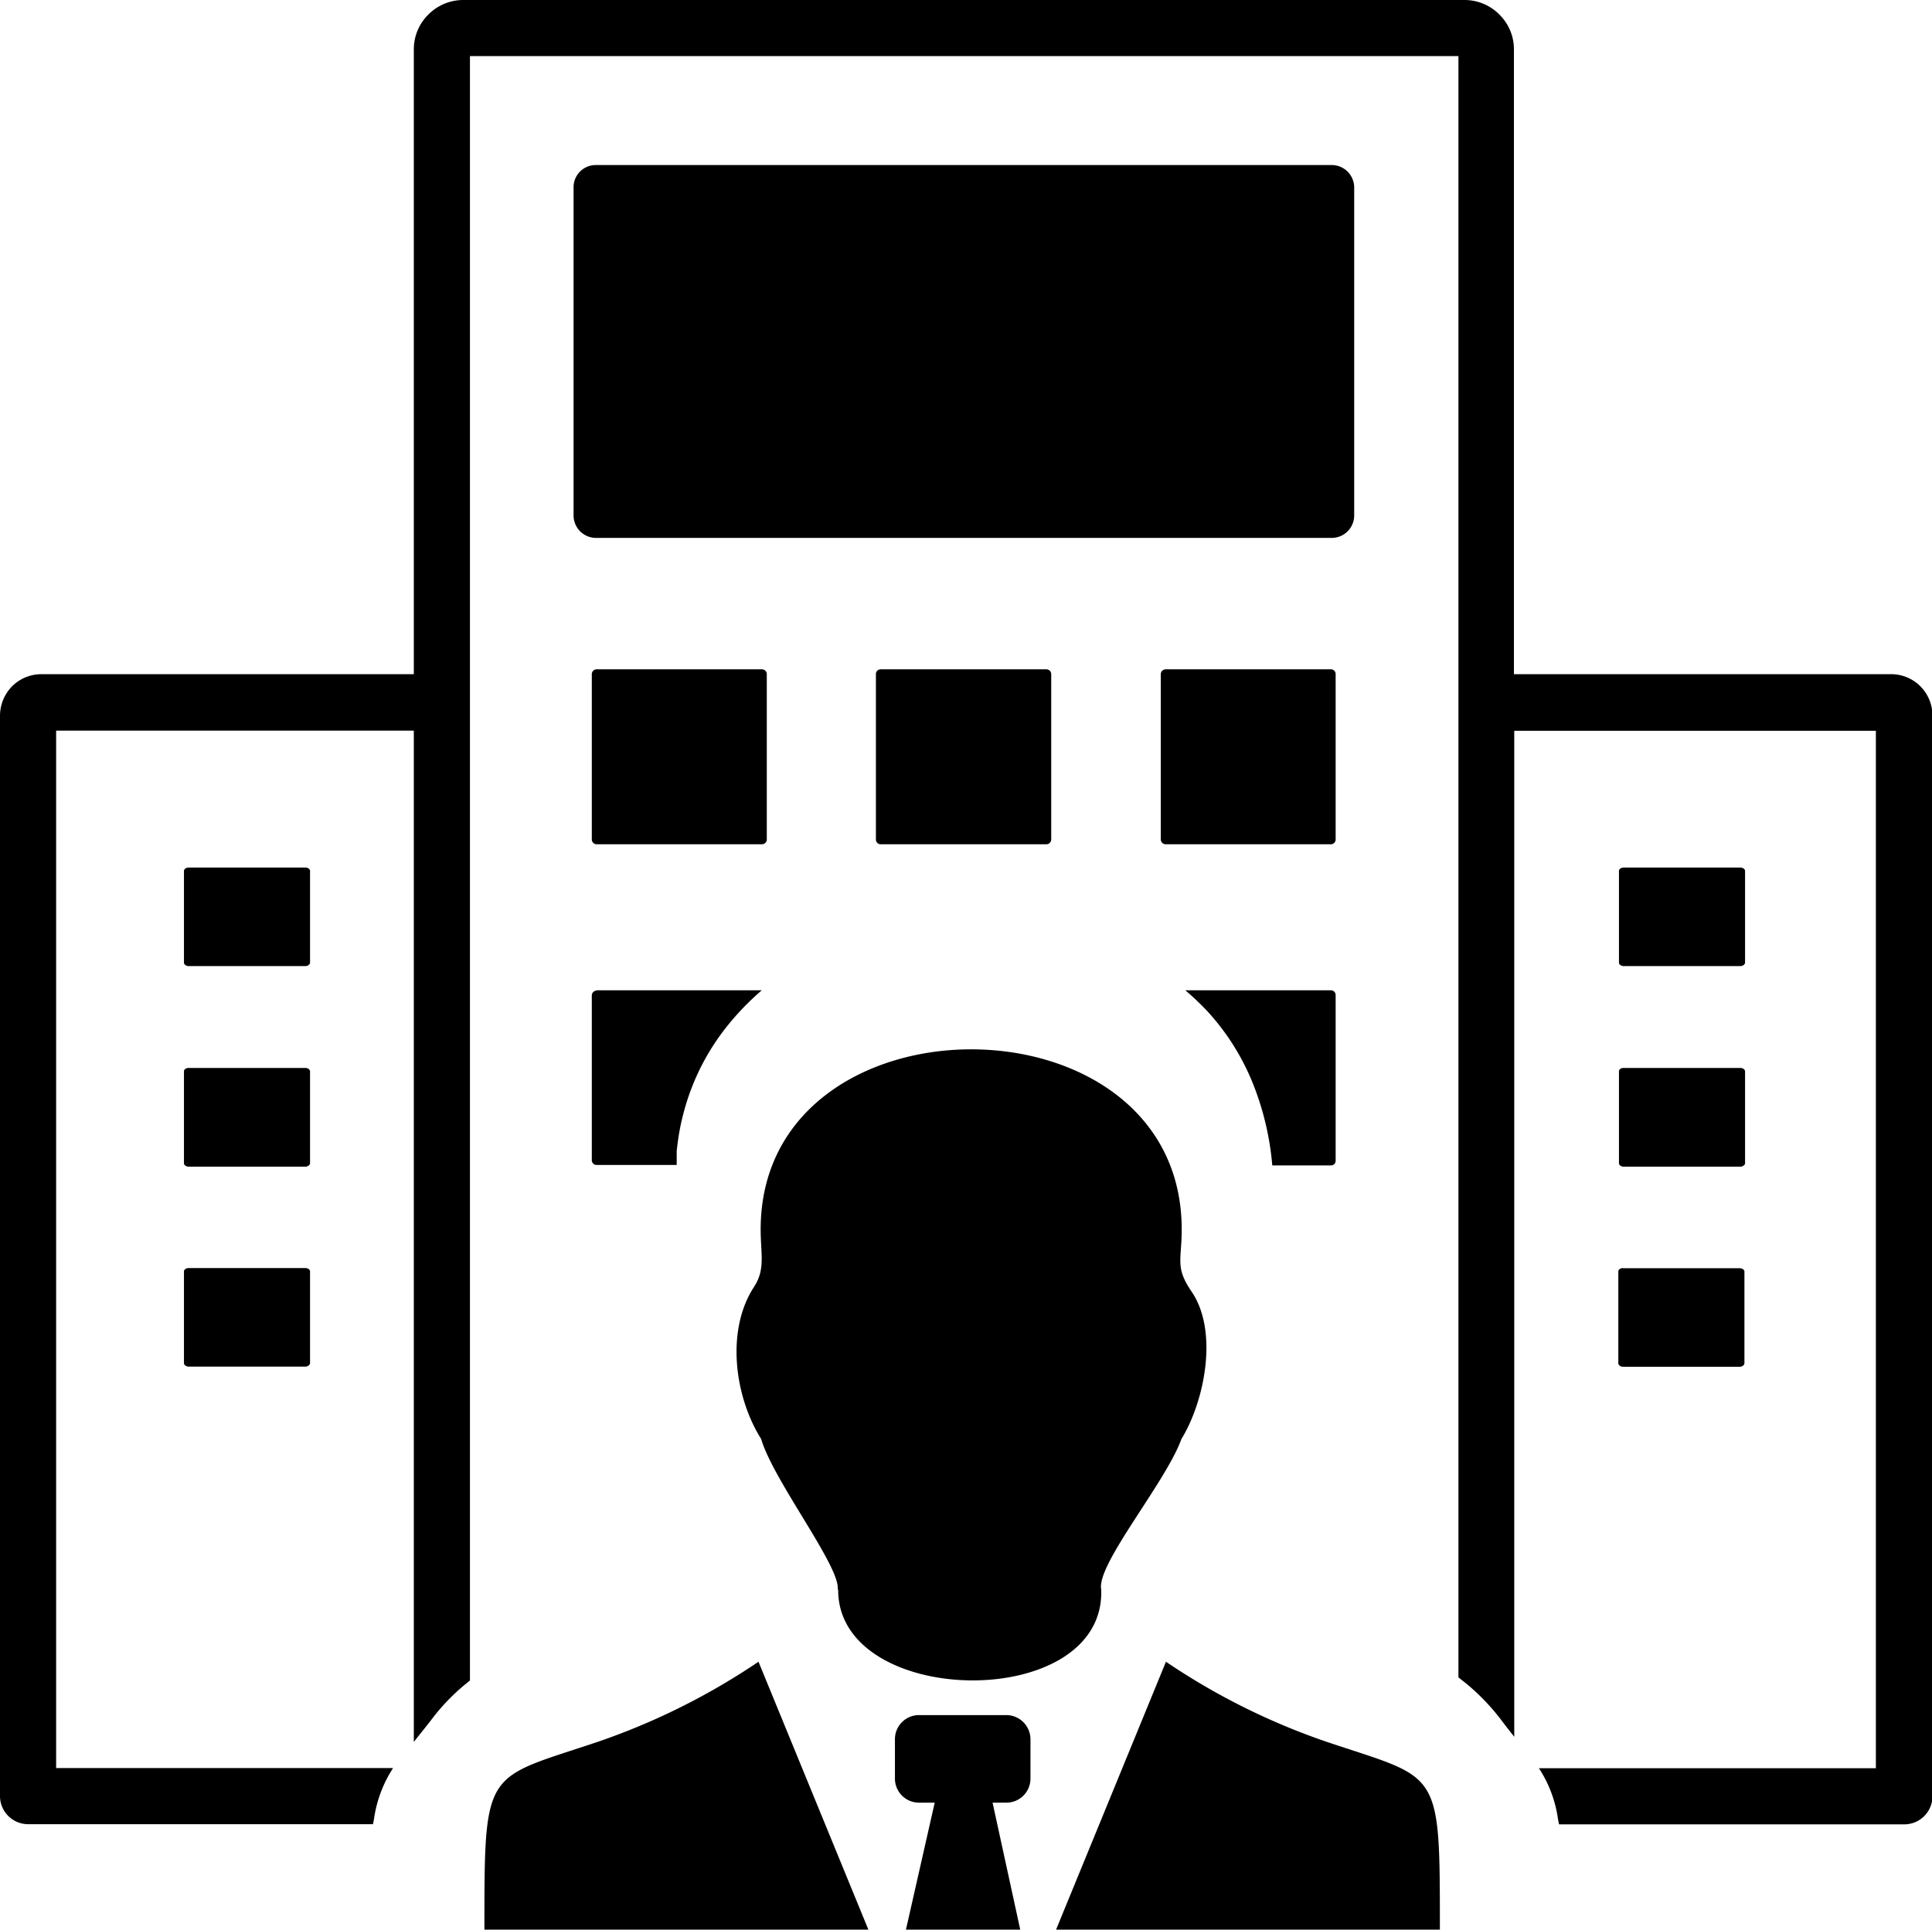 <svg id="Layer_1" data-name="Layer 1" xmlns="http://www.w3.org/2000/svg" viewBox="0 0 122.88 122.76"><title>corporate</title><path d="M26.32,110.82V46.48H3.57v66H25a8,8,0,0,0-1.22,3.29l-.06.28H1.79A1.79,1.79,0,0,1,0,114.28V45.52a2.68,2.68,0,0,1,.77-1.86,2.63,2.63,0,0,1,1.86-.77H26.32V3.14A3.1,3.1,0,0,1,27.24.93h0A3.12,3.12,0,0,1,29.46,0H93.14a3.12,3.12,0,0,1,2.22.92l.14.15a3.09,3.09,0,0,1,.79,2.07V42.89h24a2.62,2.62,0,0,1,1.85.77h0a2.64,2.64,0,0,1,.77,1.85v68.76a1.79,1.79,0,0,1-1.79,1.79H99.16l-.06-.28a7.93,7.93,0,0,0-1.22-3.29h21.43v-66h-23v64c-.25-.32-.53-.67-.83-1.07h0a13.93,13.93,0,0,0-2.18-2.28l-.54-.43V3.57H29.89V106.91l-.26.21a13.12,13.12,0,0,0-2.19,2.28c-.43.56-.8,1-1.12,1.42Zm47.8-5.13a43,43,0,0,0,10.17,5.09c7.32,2.47,7.29,1.55,7.29,12H67.16l7-17.07Zm-25.84,0a43.22,43.22,0,0,1-10.17,5.09c-7.32,2.47-7.3,1.55-7.3,12H55.24l-7-17.07Zm5-4.57c.18-1.45-4.09-6.92-4.87-9.58-1.68-2.66-2.27-6.91-.44-9.69.72-1.12.41-2.09.41-3.63,0-15.28,26.78-15.29,26.78,0,0,1.94-.43,2.39.61,3.92,1.75,2.53.85,7-.63,9.41-1,2.77-5.43,8-5.1,9.57.28,7.84-16.78,7.58-16.73,0Zm9.77,13.56H64a1.53,1.53,0,0,0,1.54-1.53v-2.5A1.54,1.54,0,0,0,64,109.11H58.45a1.53,1.53,0,0,0-1.53,1.54v2.49a1.53,1.53,0,0,0,1.53,1.54h1l-1.83,8.08h7.27l-1.76-8.08Zm40.18-34h7.42c.16,0,.3.1.3.21v5.83c0,.12-.14.23-.3.23h-7.42c-.16,0-.3-.1-.3-.23V80.88c0-.11.14-.21.3-.21ZM12,80.67h7.42c.16,0,.3.1.3.21v5.83c0,.12-.14.23-.3.23H12c-.16,0-.3-.1-.3-.23V80.88c0-.11.14-.21.3-.21ZM37.9,10.5H84.71a1.43,1.43,0,0,1,1.42,1.43V32.79a1.43,1.43,0,0,1-1.42,1.43H37.9a1.43,1.43,0,0,1-1.42-1.43V11.93A1.41,1.41,0,0,1,37.9,10.5Zm65.37,57.44h7.42c.16,0,.3.1.3.22V74c0,.11-.14.22-.3.22h-7.42c-.16,0-.3-.1-.3-.22V68.16c0-.14.14-.22.3-.22Zm0-12.75h7.42c.16,0,.3.1.3.22v5.83c0,.11-.14.22-.3.22h-7.42c-.16,0-.3-.1-.3-.22V55.41c0-.12.14-.22.3-.22ZM12,67.94h7.42c.16,0,.3.1.3.22V74c0,.11-.14.22-.3.22H12c-.16,0-.3-.1-.3-.22V68.16c0-.14.14-.22.3-.22Zm0-12.75h7.42c.16,0,.3.1.3.22v5.83c0,.11-.14.22-.3.22H12c-.16,0-.3-.1-.3-.22V55.41c0-.12.14-.22.3-.22ZM75.39,63h9.27a.3.3,0,0,1,.29.3V73.85a.29.29,0,0,1-.29.29H80.92a18.14,18.14,0,0,0-1.24-5.23,15.14,15.14,0,0,0-2.88-4.57h0A17.87,17.87,0,0,0,75.39,63ZM37.94,63H48.45a17.16,17.16,0,0,0-2.25,2.34,14.85,14.85,0,0,0-2.65,5.19h0c-.13.47-.24.92-.32,1.36s-.14.87-.19,1.34l0,.27,0,.61H37.94a.3.3,0,0,1-.3-.29V63.32a.31.31,0,0,1,.3-.3ZM74.13,42.58H84.66a.3.3,0,0,1,.29.3V53.41a.3.3,0,0,1-.29.3H74.13a.31.31,0,0,1-.3-.3V42.88a.31.31,0,0,1,.3-.3Zm-18.1,0H66.56a.31.31,0,0,1,.3.3V53.41a.31.31,0,0,1-.3.3H56a.3.3,0,0,1-.29-.3V42.88a.3.3,0,0,1,.29-.3Zm-18.09,0H48.47a.31.31,0,0,1,.3.3V53.41a.31.31,0,0,1-.3.3H37.94a.31.31,0,0,1-.3-.3V42.88a.31.31,0,0,1,.3-.3Z"></path></svg>